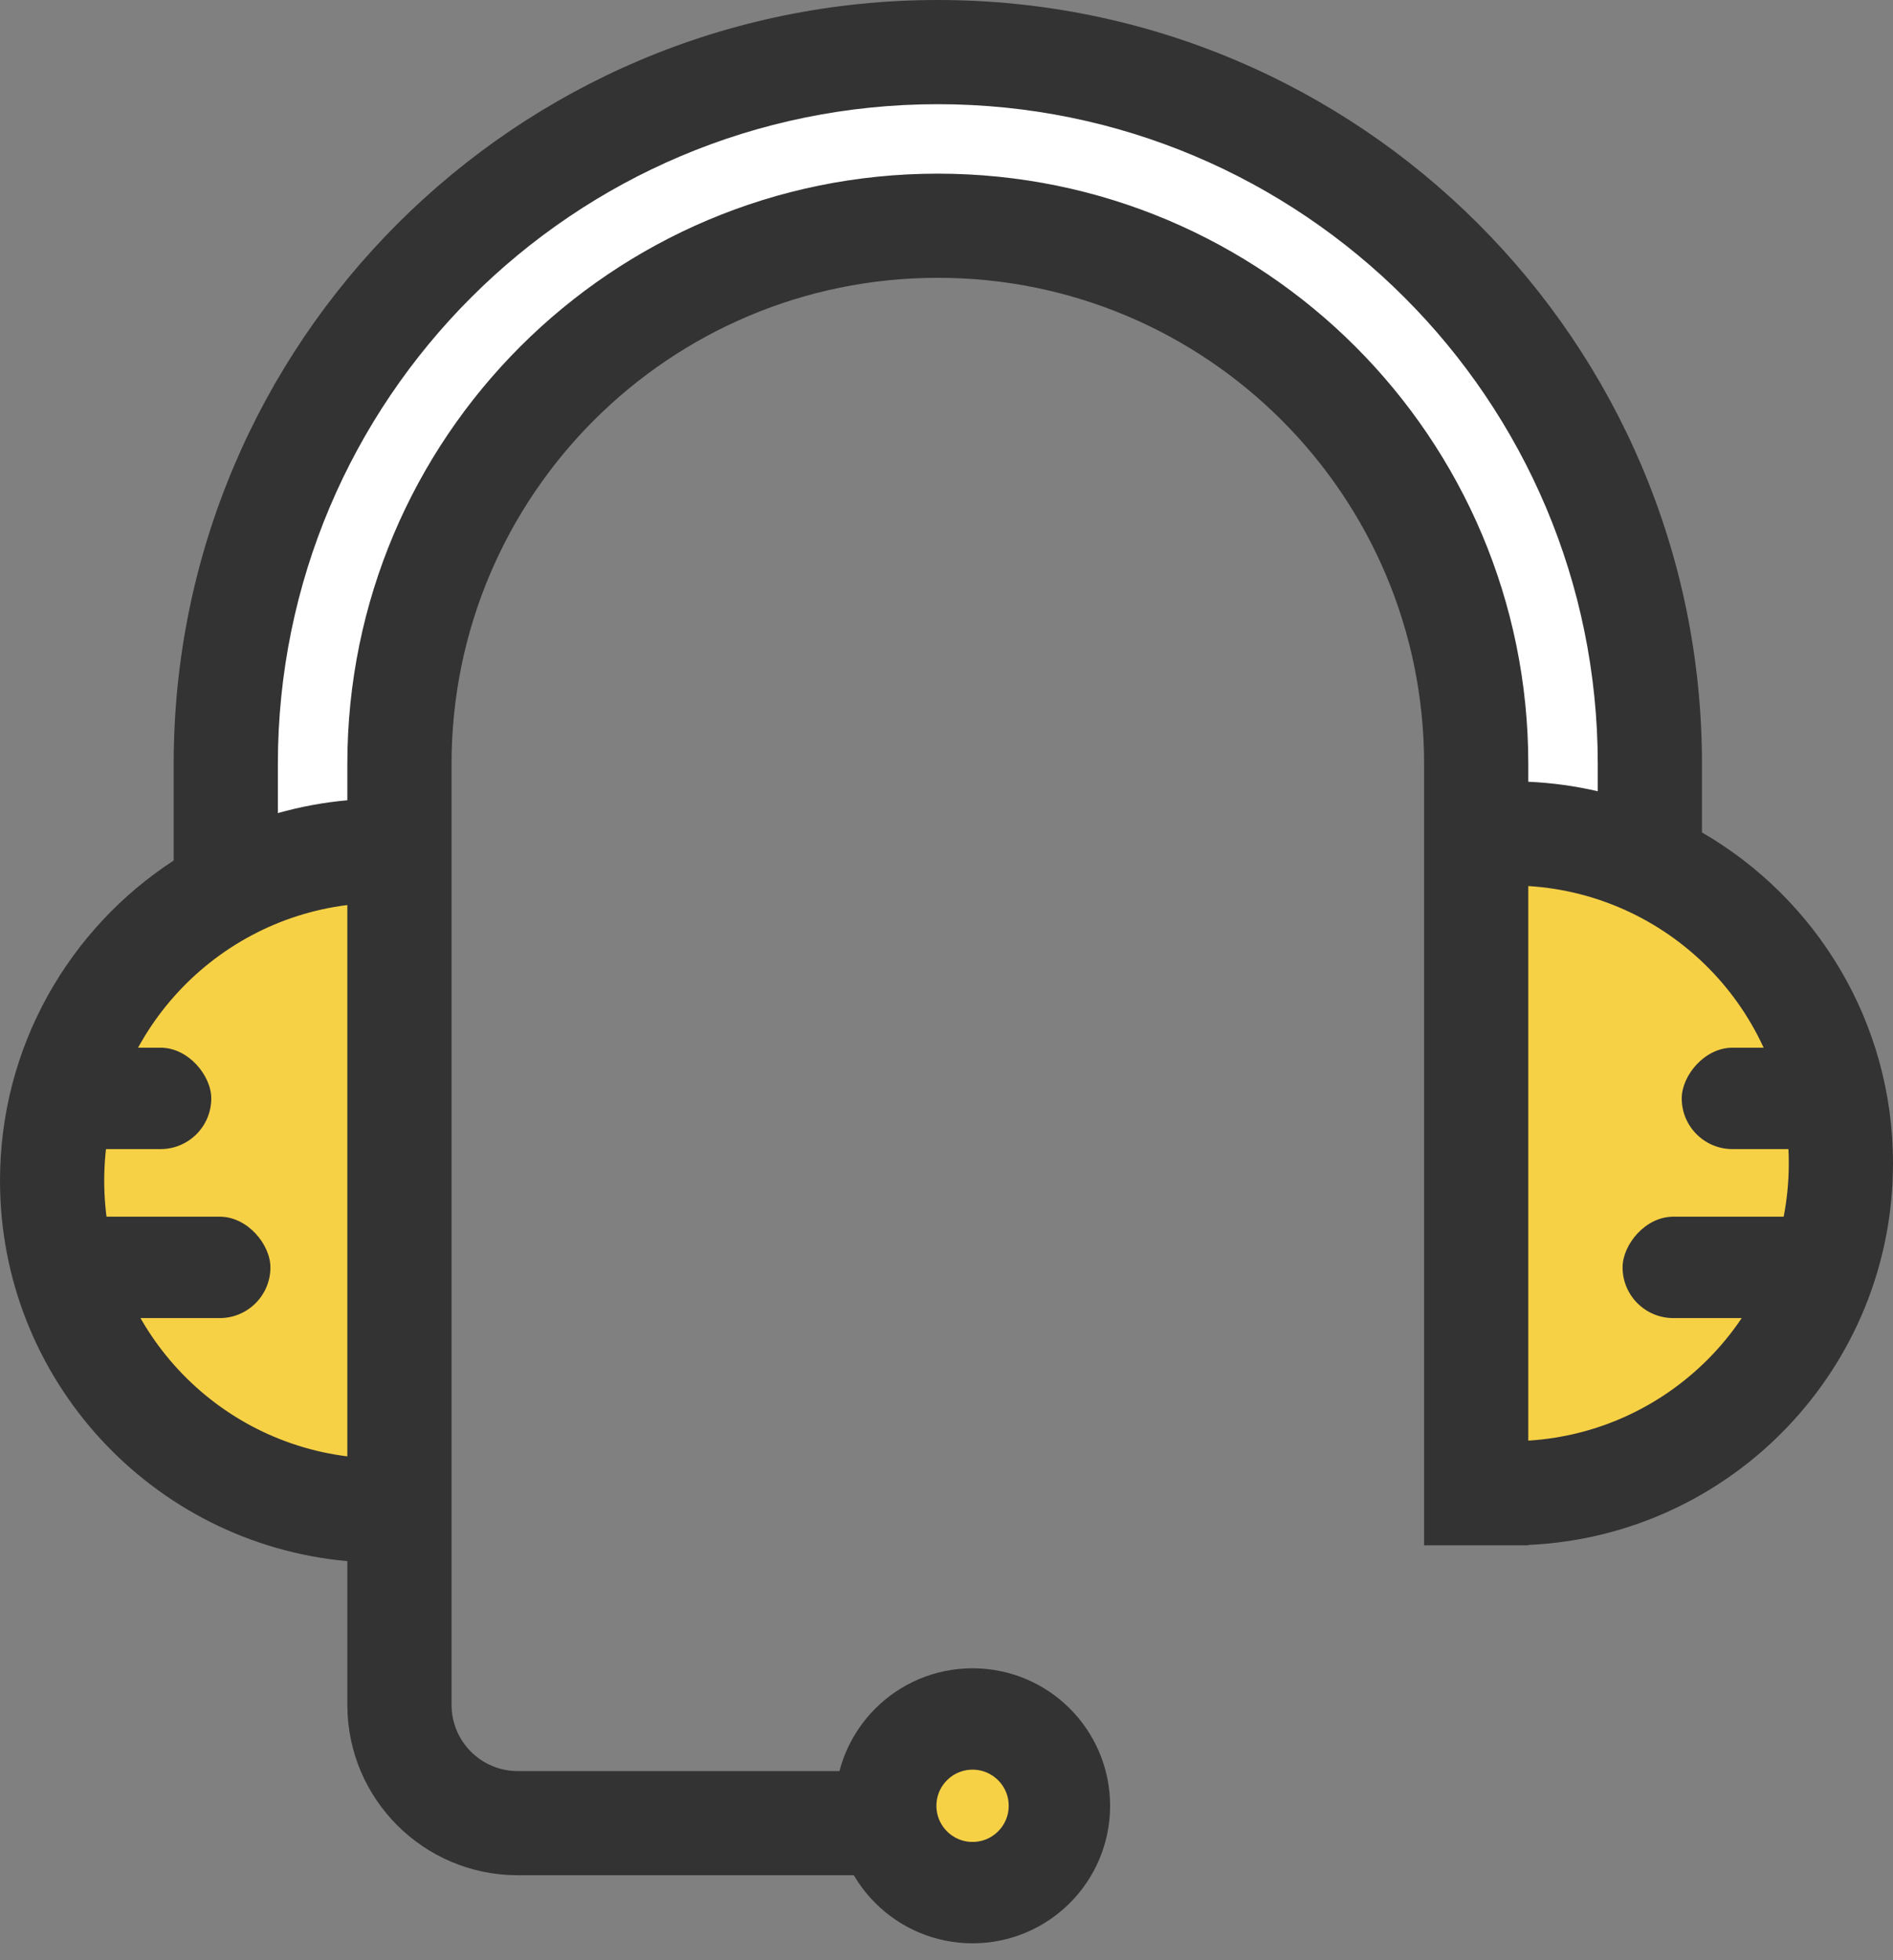 <svg width="56" height="58" viewBox="0 0 56 58" fill="none" xmlns="http://www.w3.org/2000/svg">
<rect x="0" y="0" width="56" height="58" fill="#808080" stroke="none"/>
<path d="M4.5 1.5L9.5 0L10 19.5L4 17.5L1 14L0 9L1 5L4.5 1.5Z" transform="translate(1.5 25)" fill="#F7D145"/>
<path d="M42.5 19V0H45L50 3L53 8.5L52 14L47.5 18L42.5 19Z" transform="translate(1.5 25)" fill="#F7D145"/>
<path d="M1 24.5L5.5 22L5 19L7 14L10 9.5L15 6.5L22 5L28.5 7L34 10.5L36.5 17.5L37 23L42 23.5V17.5L40.5 11.5L35.5 5.5L29 2L22 0L14 1L7 5.5L2 13L0 19L1 24.5Z" transform="translate(6.5 1.5)" fill="white"/>
<circle cx="2.569" cy="2.569" r="2.569" transform="translate(26.202 50.862)" fill="#F7D145" stroke="#333333" stroke-width="3"/>
<path fill-rule="evenodd" clip-rule="evenodd" d="M5.138 22.605C5.138 10.121 15.258 0 27.743 0C40.228 0 50.349 10.121 50.349 22.605V24.631C53.727 26.586 56 30.238 56 34.422C56 40.492 51.215 45.444 45.211 45.713V45.725L44.697 45.725L42.129 45.725V22.606C42.129 14.661 35.688 8.22 27.743 8.22C19.799 8.22 13.358 14.661 13.358 22.606V50.444C13.358 51.526 14.235 52.404 15.318 52.404H26.202V55.486H15.318C12.533 55.486 10.275 53.229 10.275 50.444V46.192C4.514 45.673 0 40.831 0 34.935C0 30.968 2.045 27.477 5.138 25.461V22.605ZM45.211 42.626C49.511 42.361 52.917 38.789 52.917 34.422C52.917 30.055 49.511 26.483 45.211 26.217V42.626ZM45.211 23.131C45.915 23.162 46.602 23.258 47.266 23.412V22.605C47.266 11.823 38.525 3.083 27.743 3.083C16.961 3.083 8.22 11.823 8.22 22.605V24.058C8.883 23.871 9.57 23.742 10.275 23.679V22.606C10.275 12.958 18.096 5.138 27.743 5.138C37.391 5.138 45.211 12.958 45.211 22.606V23.131ZM3.083 34.935C3.083 30.744 6.22 27.285 10.275 26.779V43.092C6.22 42.587 3.083 39.128 3.083 34.935Z" fill="#333333"/>
<rect width="7" height="3" rx="1.5" transform="translate(1 36)" fill="#333333"/>
<rect width="5.25" height="3" rx="1.5" transform="translate(1 31)" fill="#333333"/>
<rect width="7" height="3" rx="1.5" transform="translate(55 36) scale(-1 1)" fill="#333333"/>
<rect width="5.25" height="3" rx="1.5" transform="translate(55 31) scale(-1 1)" fill="#333333"/>
</svg>
